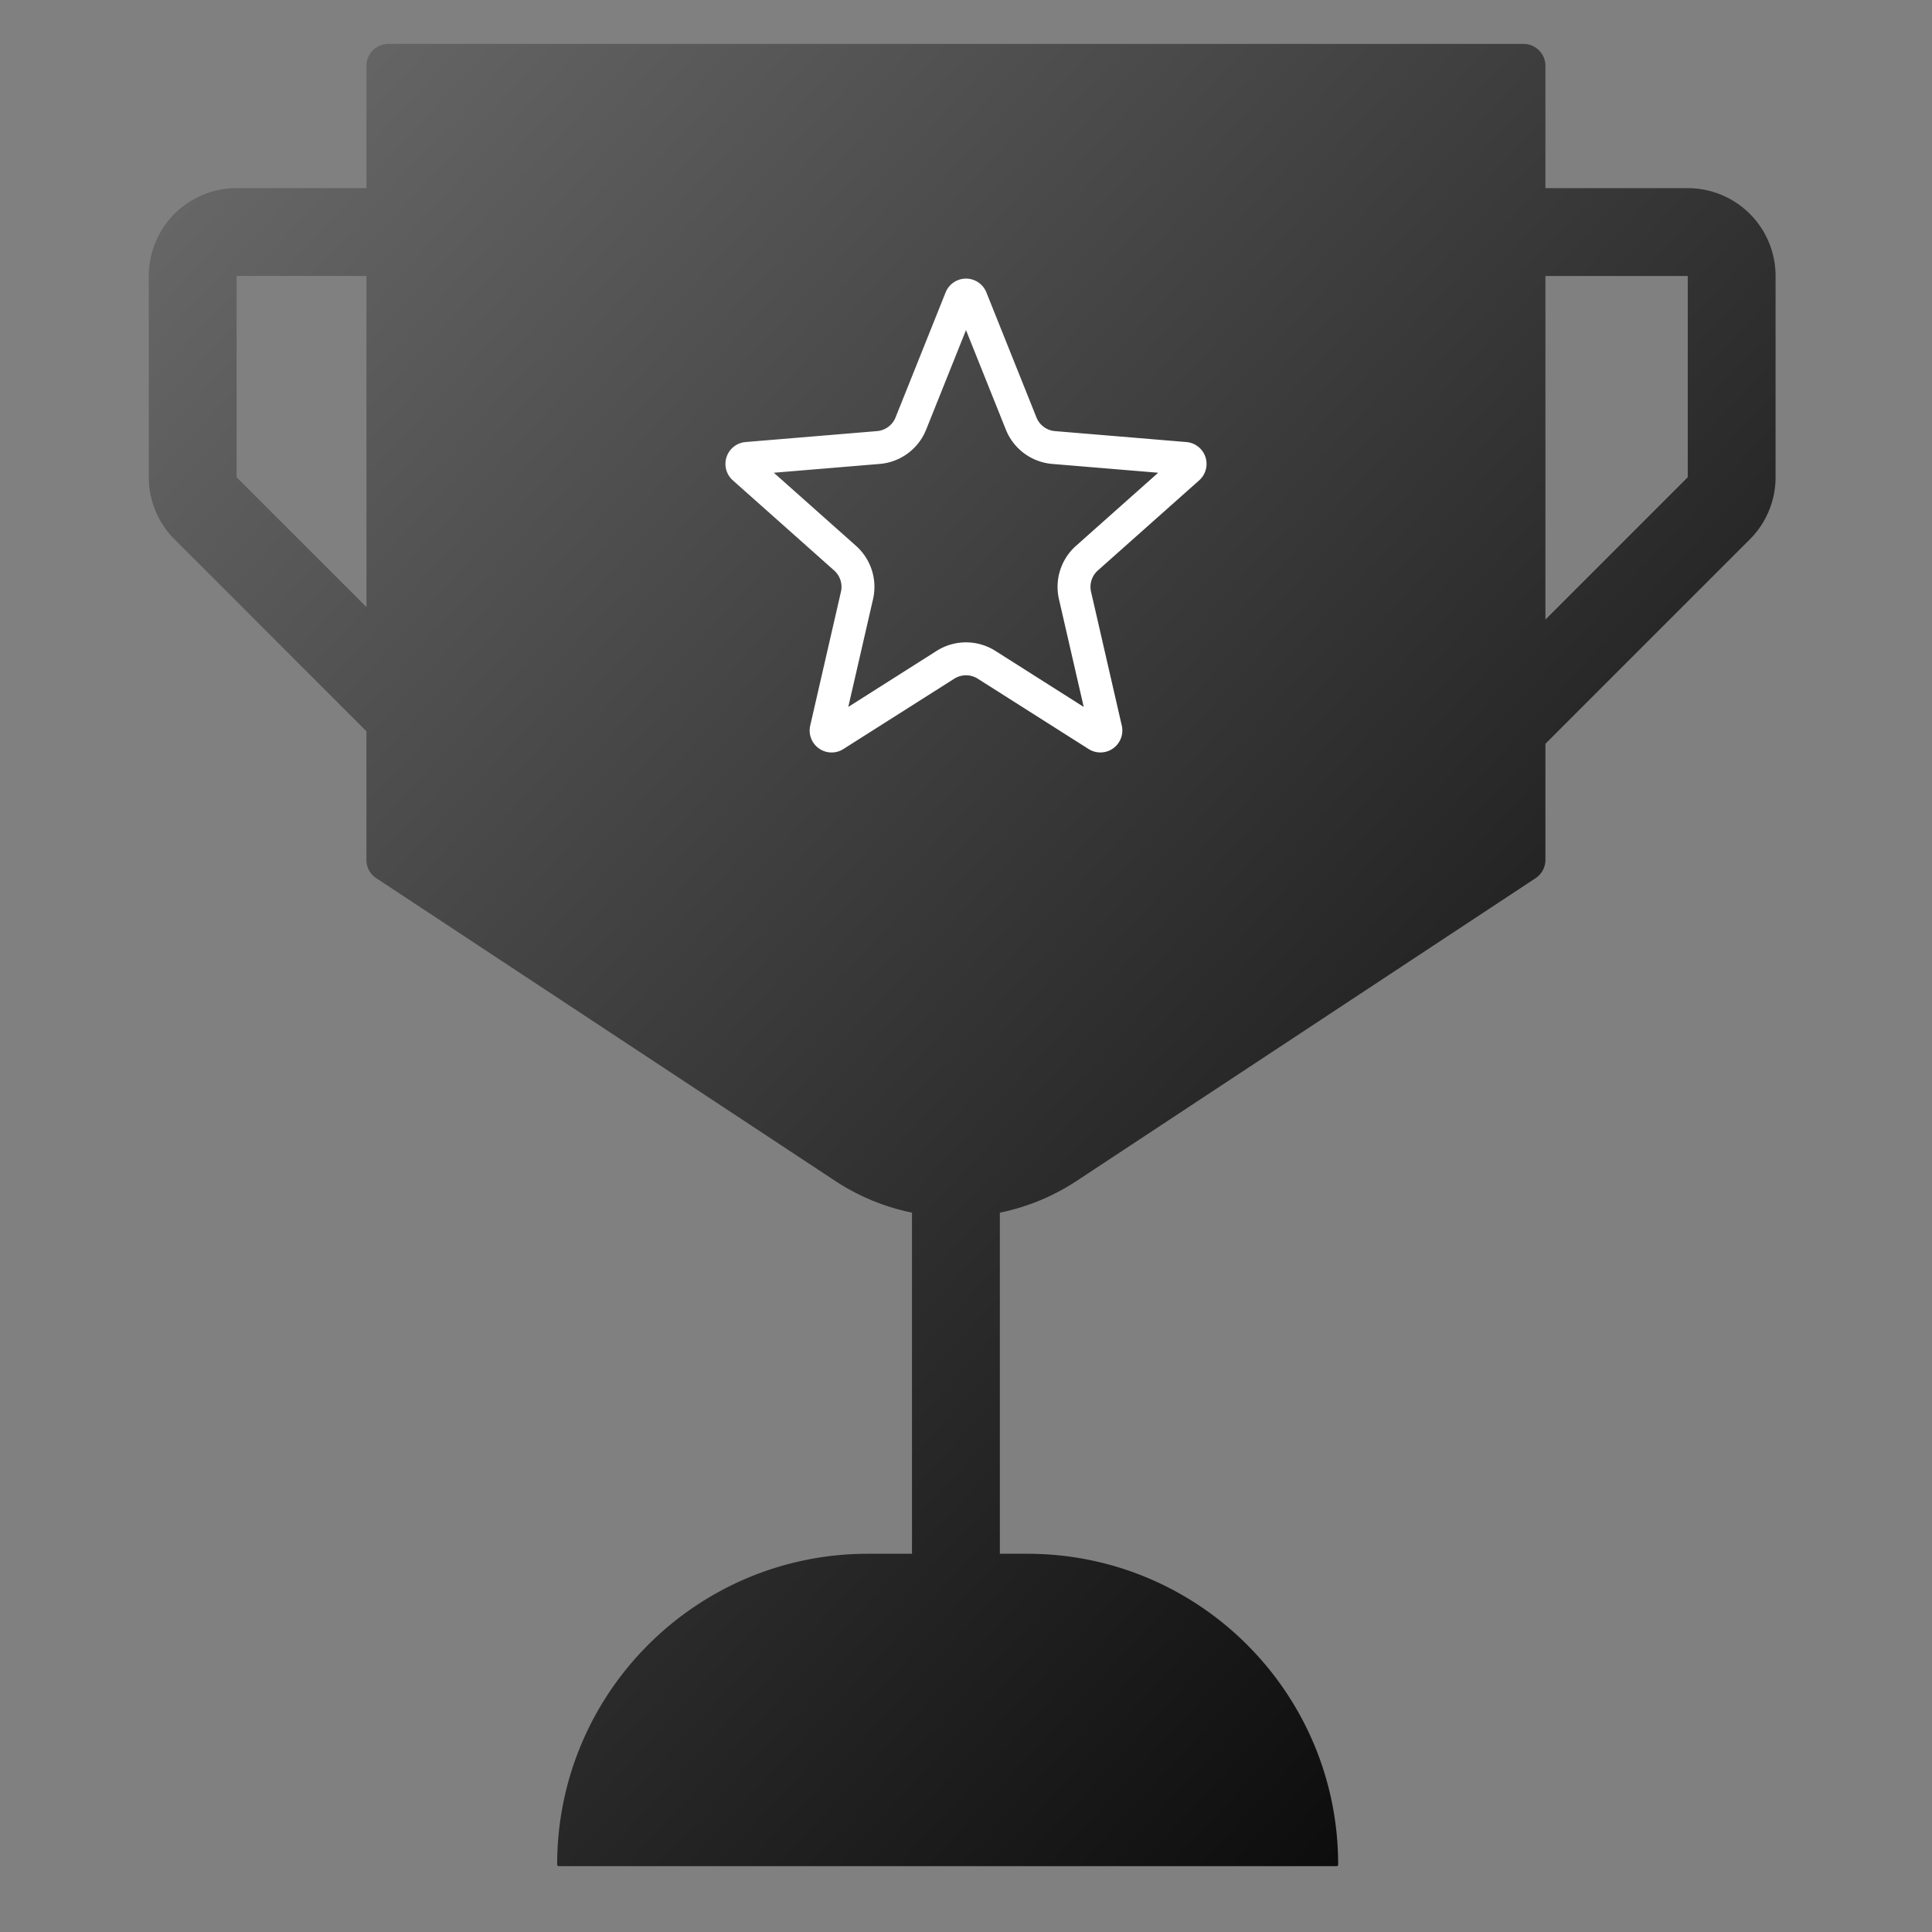 <svg fill="none" xmlns="http://www.w3.org/2000/svg" viewBox="0 0 88 88"><rect x="0" y="0" width="88" height="88" fill="#808080" stroke="none"/><path fill-rule="evenodd" clip-rule="evenodd" d="M16.69 3a1 1 0 0 1 1-1h51.702a1 1 0 0 1 1 1v5.57h6.483a4 4 0 0 1 4 4v9.168a4 4 0 0 1-1.172 2.828l-9.311 9.311v5.29a1 1 0 0 1-.45.834L49.048 53.784a9.984 9.984 0 0 1-3.506 1.451v15.537h1.253c7.818 0 14.156 6.338 14.156 14.157 0 .04-.032.072-.072.072H25.45a.072.072 0 0 1-.072-.072c0-7.819 6.338-14.157 14.156-14.157h2.006V55.234a9.985 9.985 0 0 1-3.505-1.45L17.14 40.001a1 1 0 0 1-.45-.835v-5.859l-1.9-1.9-6.841-6.842a4 4 0 0 1-1.172-2.828v-9.169a4 4 0 0 1 4-4h5.914V3Zm53.702 25.22V12.57h6.483v9.168l-6.483 6.483ZM16.691 12.57V27.65l-5.914-5.913v-9.169h5.914Z" fill="url(#paint0_linear_220_48870)"/><path d="M43.768 13.597a.25.25 0 0 1 .464 0l2.28 5.694a1.75 1.75 0 0 0 1.48 1.093l5.985.498a.25.25 0 0 1 .146.436l-4.615 4.105a1.75 1.75 0 0 0-.543 1.7l1.4 6.095a.25.25 0 0 1-.377.267l-5.05-3.204a1.75 1.75 0 0 0-1.875 0l-5.05 3.204a.25.25 0 0 1-.378-.267l1.4-6.096a1.75 1.75 0 0 0-.543-1.699l-4.615-4.105a.25.25 0 0 1 .146-.436l5.985-.498a1.75 1.75 0 0 0 1.48-1.093l2.28-5.694Z" stroke="#fff" stroke-width="1.5"/><defs><linearGradient id="paint0_linear_220_48870" x1="78.381" y1="85" x2="-6.92" y2="6.241" gradientUnits="userSpaceOnUse"><stop stop-color="currentColor"/><stop offset="1" stop-color="currentColor" stop-opacity=".1"/></linearGradient></defs></svg>
